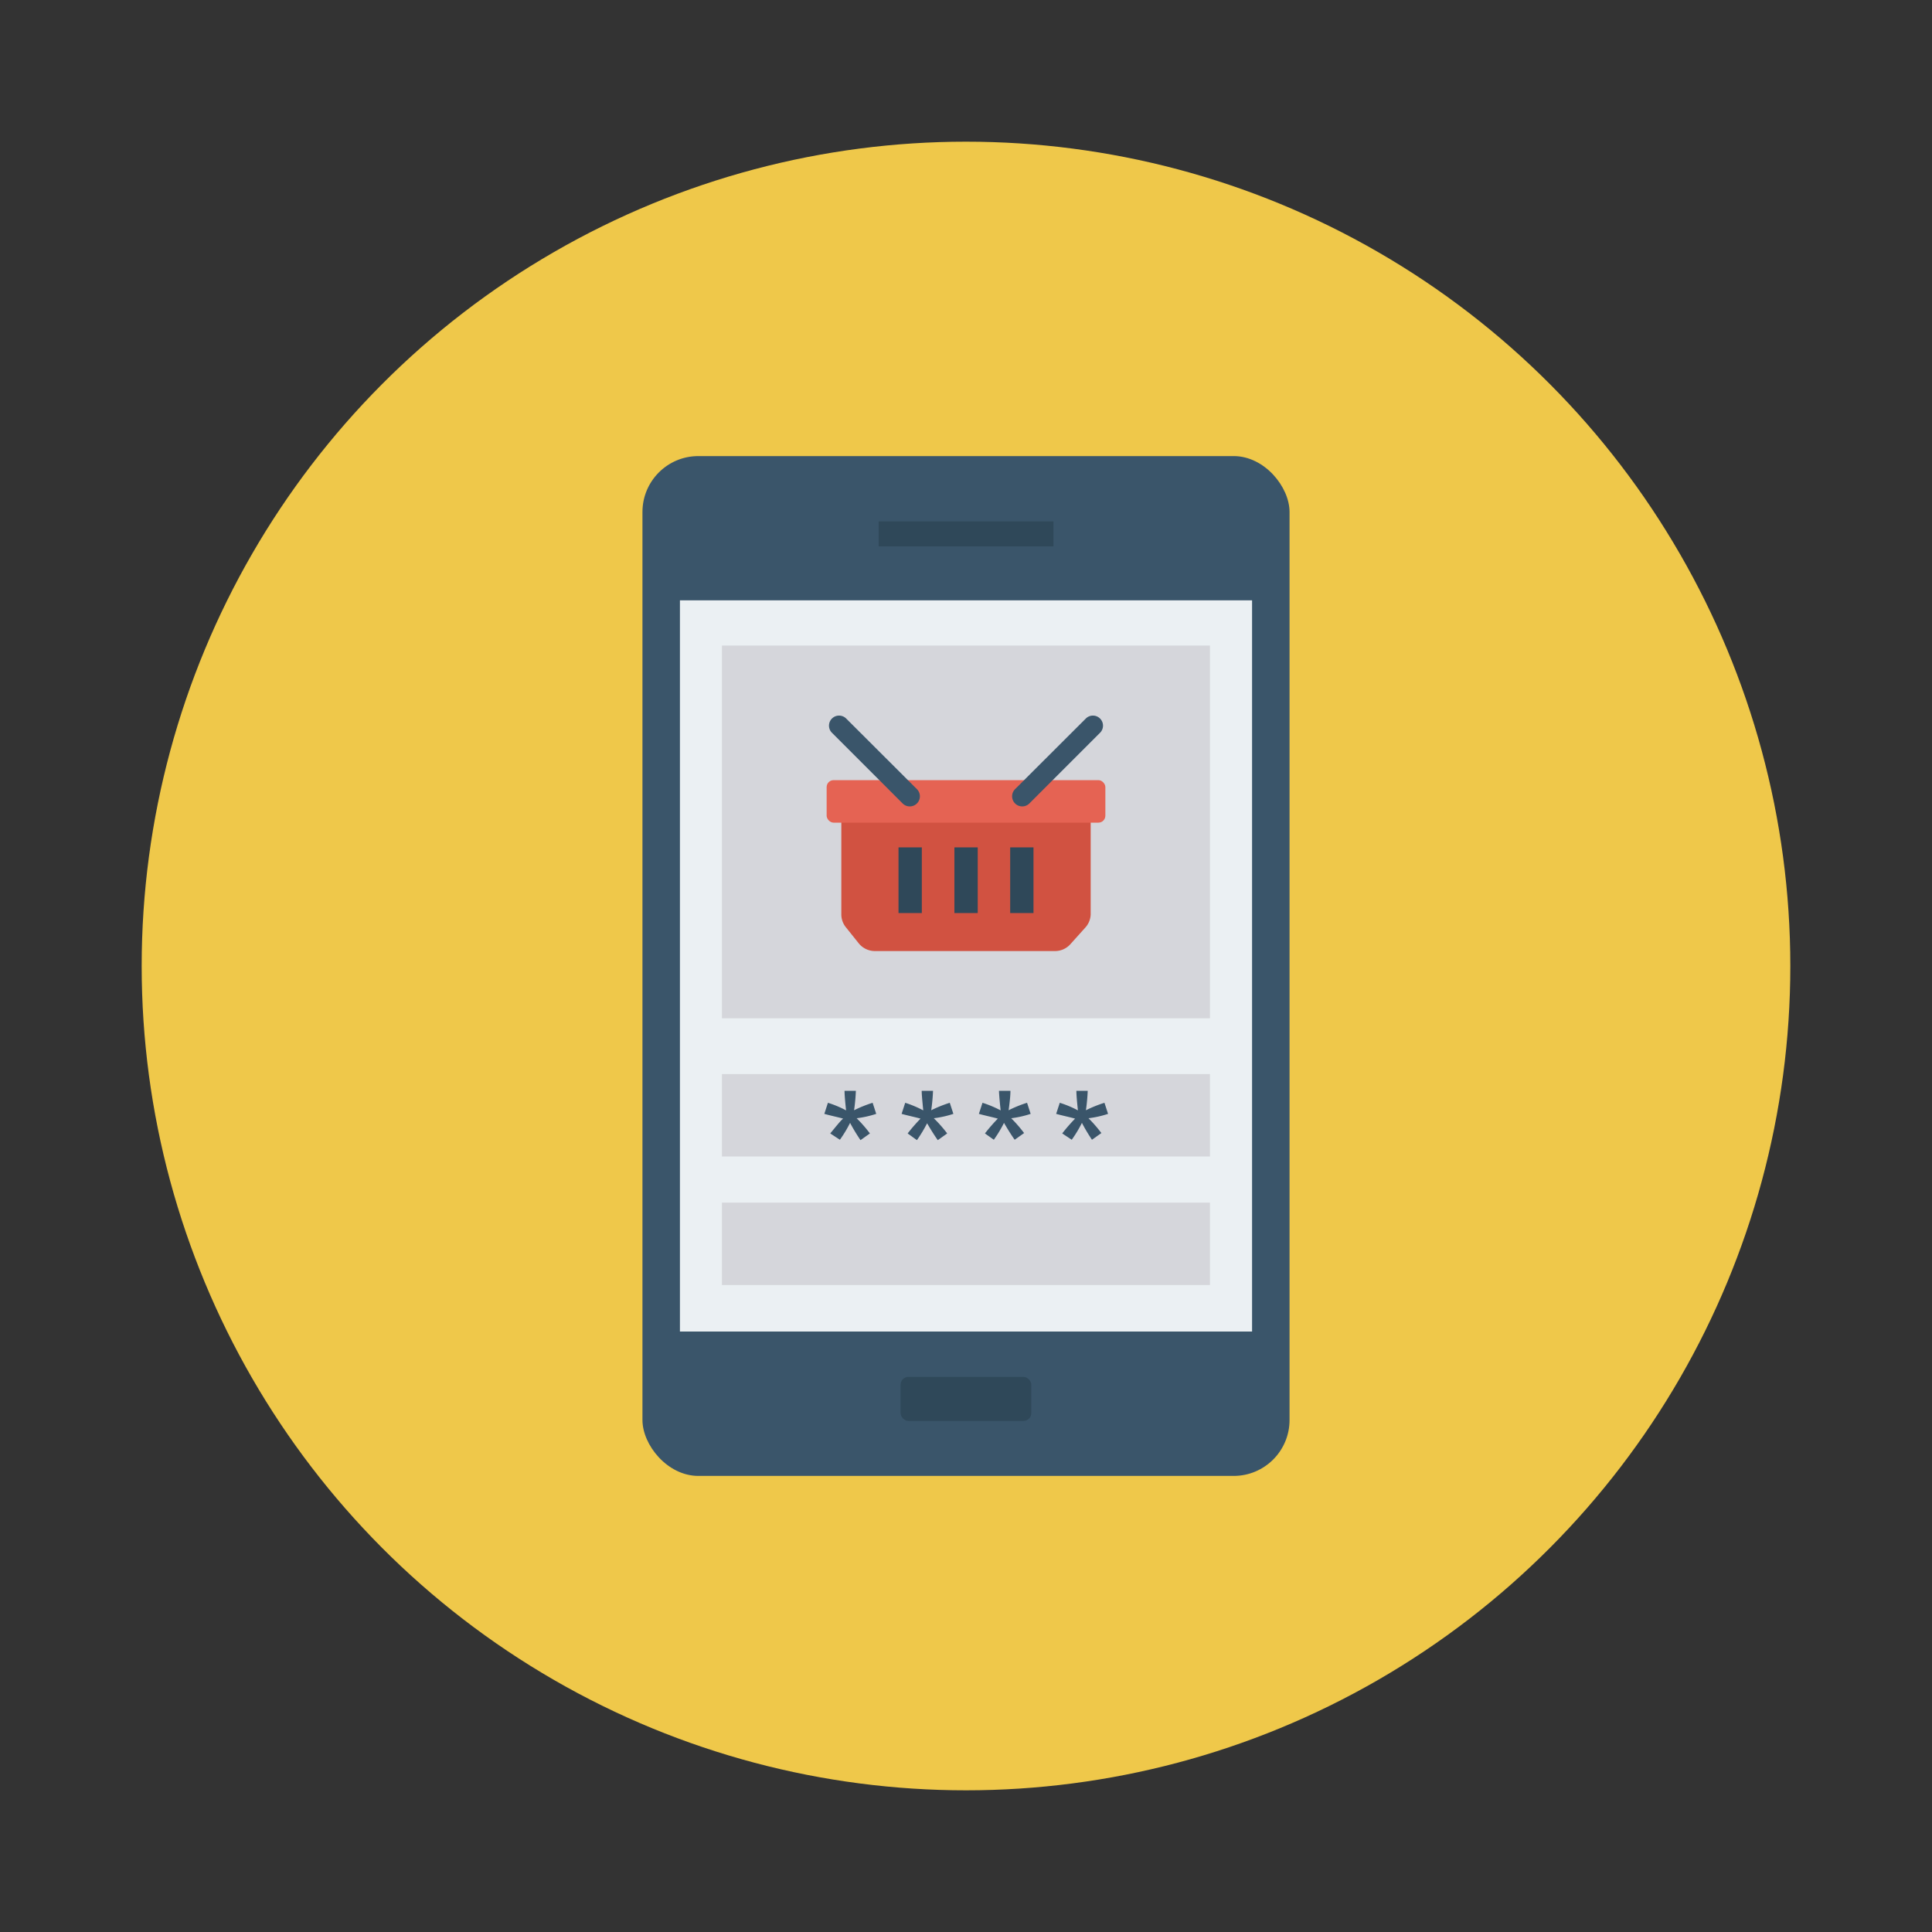 <svg id="Layer_1" height="512" viewBox="0 0 150 150" width="512" xmlns="http://www.w3.org/2000/svg" data-name="Layer 1"><rect x="0" y="0" width="150" height="150" fill="#333333" stroke="none"/><circle cx="75" cy="75" fill="#efc84a" r="64"/><rect fill="#3a556a" height="79.18" rx="4.34" width="50.24" x="49.88" y="35.41"/><path d="m52.79 46.61h44.42v56.77h-44.42z" fill="#ebf0f3"/><path d="m68.22 40.48h13.57v1.94h-13.57z" fill="#2f4859"/><rect fill="#2f4859" height="3.42" rx=".61" width="10.15" x="69.92" y="106.9"/><path d="m56.05 50.12h37.89v28.94h-37.89z" fill="#d5d6db"/><path d="m56.05 83.39h37.89v6.4h-37.89z" fill="#d5d6db"/><path d="m56.05 93.37h37.89v6.4h-37.89z" fill="#d5d6db"/><path d="m65.32 63.16v7.84a1.59 1.59 0 0 0 .36 1l1 1.25a1.62 1.62 0 0 0 1.24.59h14a1.6 1.6 0 0 0 1.19-.54l1.15-1.28a1.6 1.6 0 0 0 .42-1.02v-7.84z" fill="#d15241"/><rect fill="#e56353" height="3.3" rx=".54" width="21.64" x="64.18" y="60.57"/><path d="m78.43 65.79h1.81v5.1h-1.81z" fill="#2f4859"/><path d="m74.1 65.79h1.81v5.1h-1.81z" fill="#2f4859"/><path d="m69.76 65.79h1.81v5.1h-1.81z" fill="#2f4859"/><g fill="#3a556a"><path d="m85.41 55.79a.78.78 0 0 0 -1.11 0l-5.49 5.48a.78.78 0 0 0 1.11 1.11l5.49-5.49a.78.78 0 0 0 0-1.1z"/><path d="m64.59 55.79a.78.78 0 0 1 1.11 0l5.49 5.48a.78.78 0 0 1 -1.11 1.11l-5.49-5.49a.78.78 0 0 1 0-1.1z"/><path d="m64 86.48.28-.86a8.16 8.16 0 0 1 1.41.59c-.08-.74-.12-1.24-.12-1.52h.88a14.82 14.82 0 0 1 -.14 1.51 9.8 9.8 0 0 1 1.44-.58l.28.86a7.87 7.87 0 0 1 -1.52.34 10.46 10.46 0 0 1 1.03 1.18l-.73.52a14 14 0 0 1 -.81-1.34 9.66 9.66 0 0 1 -.79 1.31l-.75-.49c.48-.58.81-1 1-1.15-.46-.13-1.01-.24-1.46-.37z"/><path d="m70 86.48.28-.86a8.34 8.34 0 0 1 1.4.59c-.07-.74-.12-1.24-.12-1.52h.88a14.82 14.82 0 0 1 -.14 1.51 9.8 9.8 0 0 1 1.44-.58l.28.86a7.87 7.87 0 0 1 -1.52.34 10.46 10.46 0 0 1 1.04 1.18l-.73.52c-.23-.32-.51-.76-.83-1.31a10.82 10.82 0 0 1 -.79 1.31l-.72-.52a13.58 13.58 0 0 1 1-1.15c-.47-.13-1.01-.24-1.47-.37z"/><path d="m76 86.48.28-.86a8.52 8.52 0 0 1 1.41.59c-.08-.74-.12-1.24-.13-1.52h.89c0 .4-.06.91-.14 1.51a9.23 9.23 0 0 1 1.43-.58l.28.86a7.77 7.77 0 0 1 -1.51.34 10.62 10.62 0 0 1 1 1.15l-.73.52c-.23-.32-.51-.76-.83-1.31a9.66 9.66 0 0 1 -.79 1.31l-.69-.49a13.58 13.58 0 0 1 1-1.15c-.47-.13-1.01-.24-1.47-.37z"/><path d="m82 86.48.28-.86a8.16 8.16 0 0 1 1.41.59c-.08-.74-.12-1.24-.12-1.52h.88a14.82 14.82 0 0 1 -.14 1.51 9.8 9.8 0 0 1 1.44-.58l.28.86a7.87 7.87 0 0 1 -1.52.34 10.46 10.46 0 0 1 1 1.15l-.73.52a14 14 0 0 1 -.78-1.31 9.66 9.66 0 0 1 -.79 1.31l-.74-.49a13.15 13.15 0 0 1 1-1.15c-.47-.13-1.01-.24-1.47-.37z"/></g></svg>